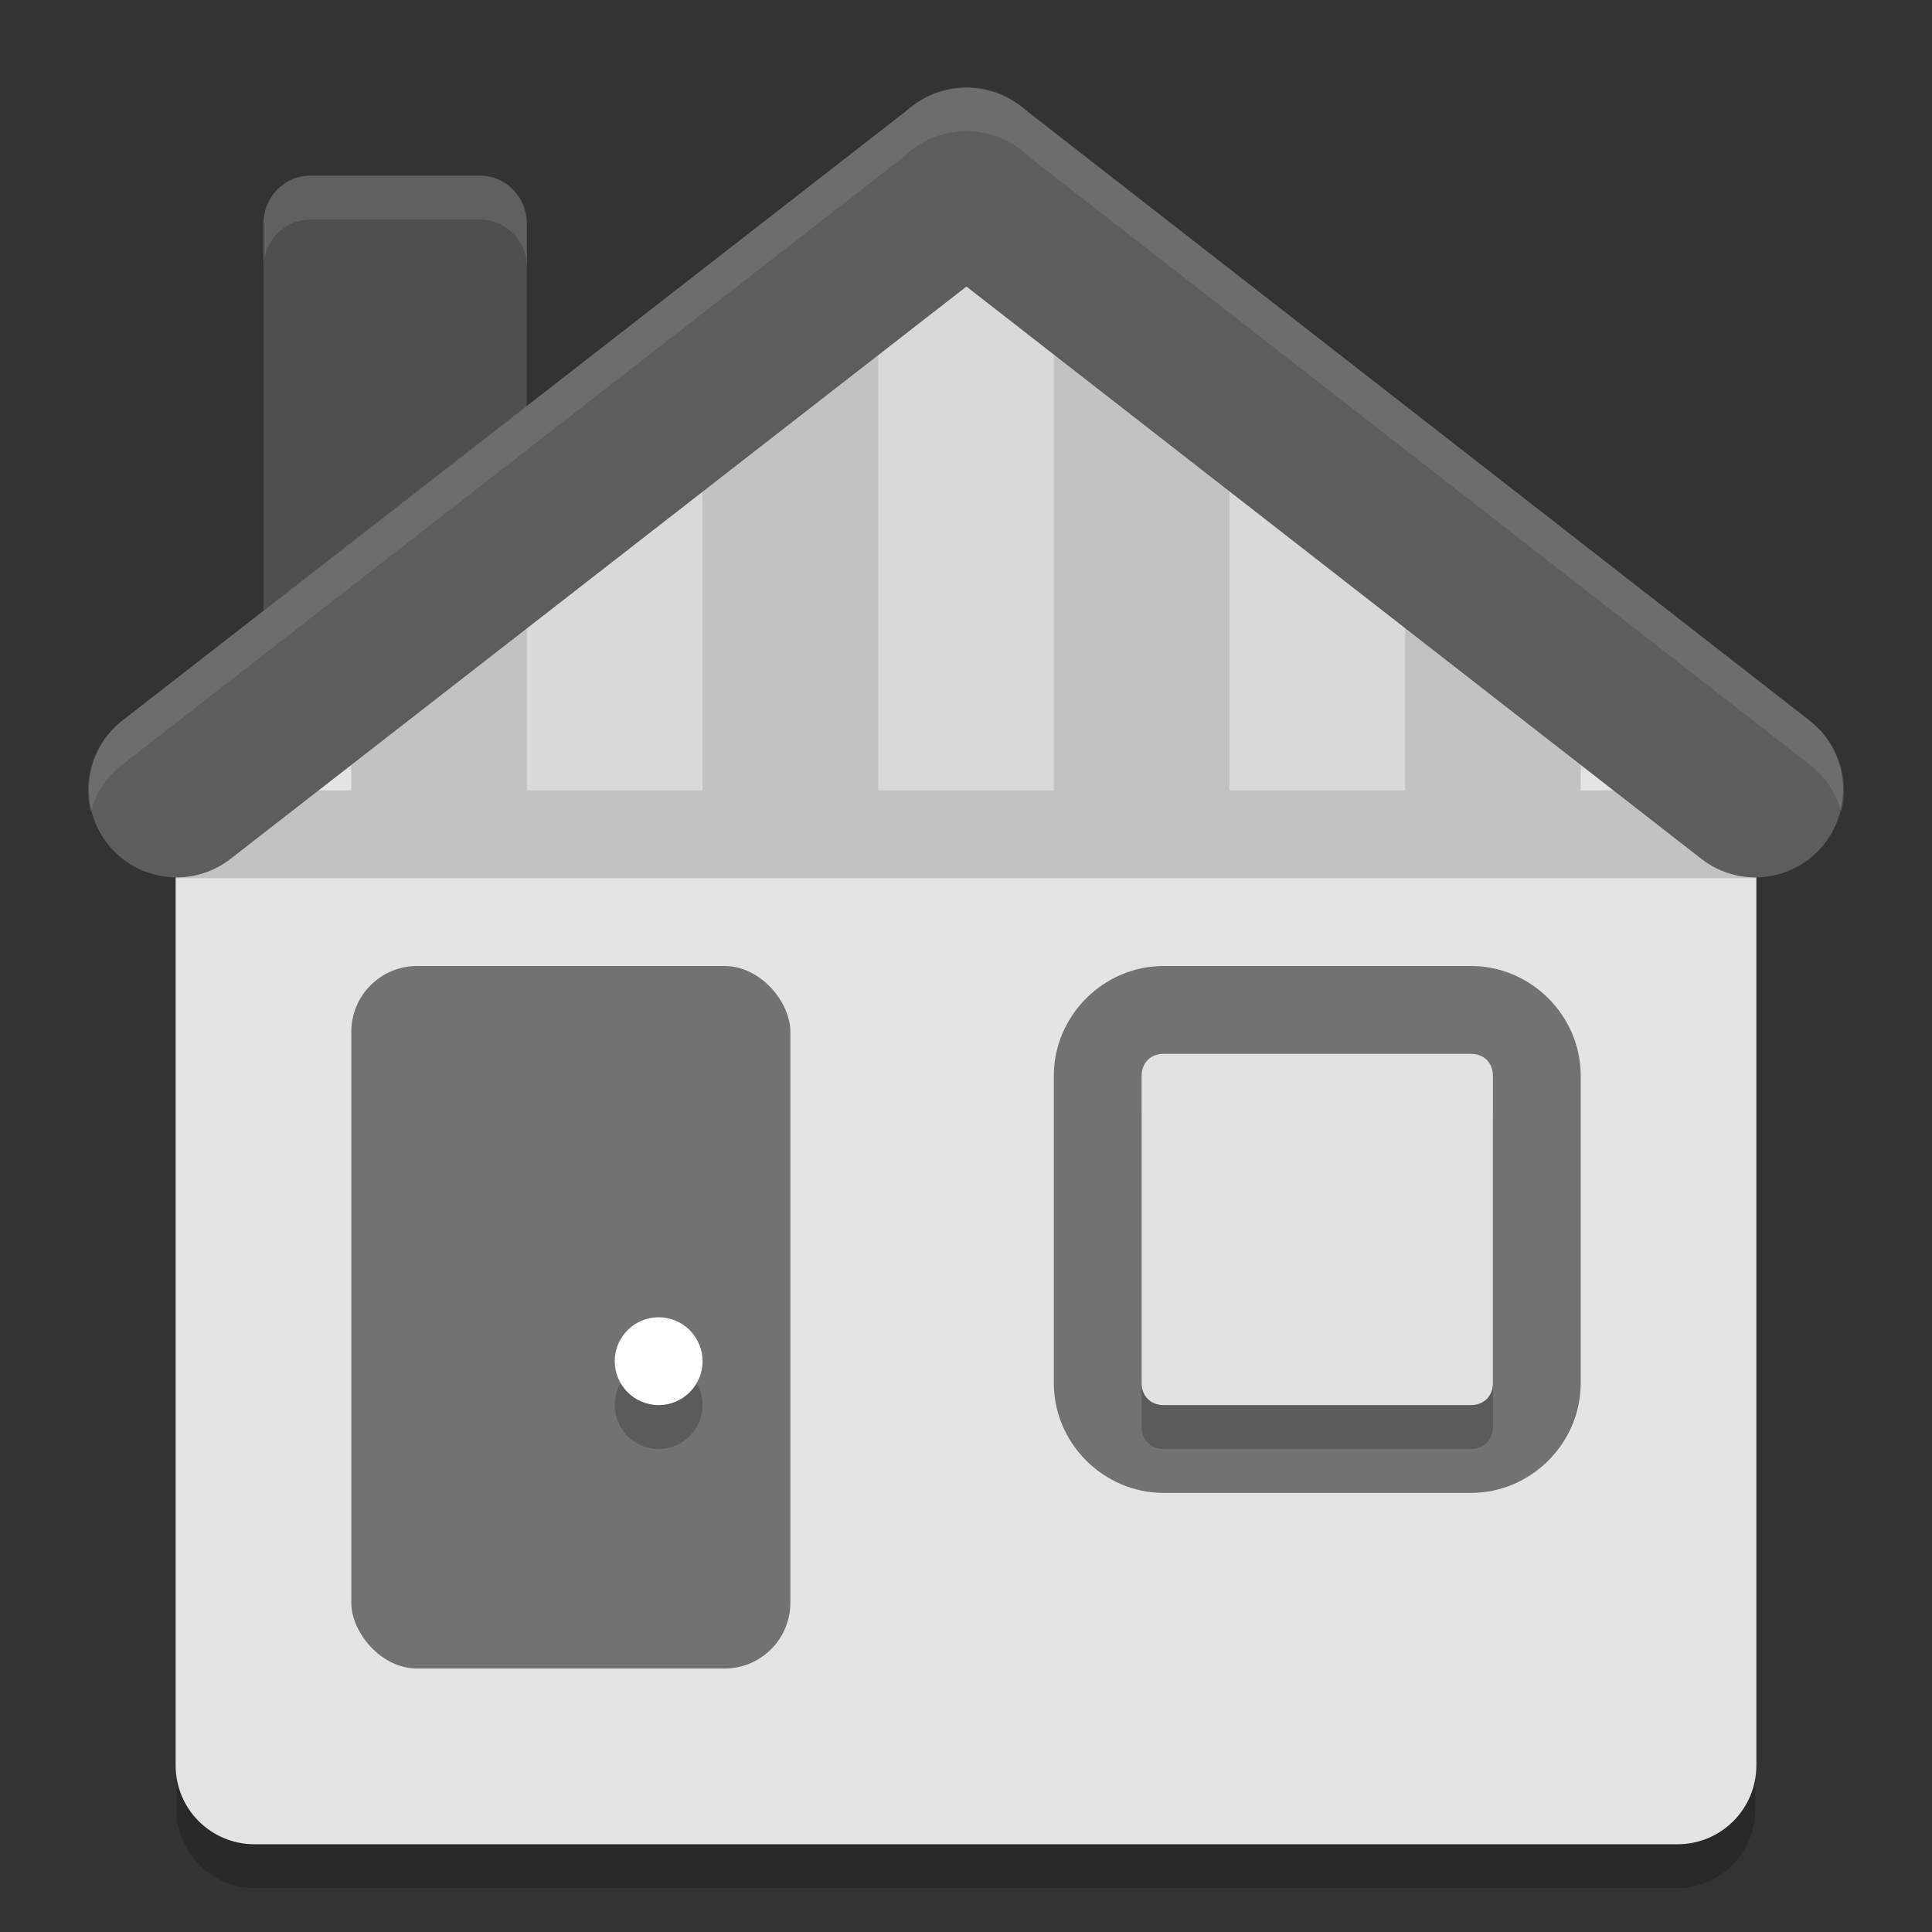 <svg xmlns="http://www.w3.org/2000/svg" width="22" height="22" version="1">
 <rect width="100%" height="100%" fill="#333333" stroke="none"/>
 <path style="fill:#4f4f4f" d="m 3.534,2 1.931,0 c 0.296,0 0.534,0.244 0.534,0.547 l 0,4.807 c 0,0.303 -0.238,0.547 -0.534,0.547 l -1.931,0 c -0.296,0 -0.534,-0.244 -0.534,-0.547 l 0,-4.807 c 0,-0.303 0.238,-0.547 0.534,-0.547 z"/>
 <path style="opacity:0.1;fill:#ffffff" d="m 3.534,2 c -0.296,0 -0.534,0.244 -0.534,0.547 l 0,0.5 c 0,-0.303 0.238,-0.547 0.534,-0.547 l 1.932,0 c 0.296,0 0.534,0.244 0.534,0.547 l 0,-0.5 c 0,-0.303 -0.238,-0.547 -0.534,-0.547 l -1.932,0 z"/>
 <path style="opacity:0.2" d="m 19.988,20.601 0,-11.04 -1.465,-1.407 C 18.165,7.809 15.941,5.928 15.452,5.838 L 11.136,2.777 6.264,5.98 C 5.848,6.253 3.729,7.939 3.381,8.296 l -1.37,1.407 0,10.899 c 0,0.498 0.401,0.899 0.899,0.899 l 16.179,0 c 0.498,0 0.899,-0.401 0.899,-0.899 z"/>
 <path style="fill:#e4e4e4" d="m 20,20.101 0,-11.04 -1.466,-1.407 C 18.174,7.309 15.948,5.428 15.458,5.338 L 11.136,2.277 6.259,5.48 C 5.842,5.753 3.72,7.439 3.372,7.796 l -1.372,1.407 0,10.899 c 0,0.498 0.401,0.899 0.9,0.899 l 16.2,0 c 0.499,0 0.9,-0.401 0.9,-0.899 z"/>
 <rect style="opacity:0.15" width="18" height="1" x="2" y="9"/>
 <rect style="fill:#727272" width="5" height="8" x="4" y="11" rx=".75" ry=".75"/>
 <path style="fill:#727272" d="m 13.25,11 c -0.684,0 -1.25,0.566 -1.25,1.25 l 0,3.5 c 0,0.684 0.566,1.25 1.25,1.25 l 3.5,0 c 0.684,0 1.25,-0.566 1.25,-1.25 l 0,-3.5 c 0,-0.684 -0.566,-1.25 -1.25,-1.25 l -3.5,0 z"/>
 <path style="opacity:0.2" d="m 13.25,12.5 c -0.147,0 -0.25,0.103 -0.25,0.25 l 0,3.5 c 0,0.147 0.103,0.25 0.25,0.25 l 3.5,0 c 0.147,0 0.25,-0.103 0.25,-0.25 l 0,-3.5 C 17,12.603 16.897,12.5 16.75,12.5 l -3.5,0 z"/>
 <path style="fill:#e2e2e2" d="m 13.25,12 c -0.147,0 -0.25,0.103 -0.25,0.25 l 0,3.5 c 0,0.147 0.103,0.25 0.25,0.25 l 3.5,0 c 0.147,0 0.25,-0.103 0.25,-0.25 l 0,-3.5 c 0,-0.147 -0.103,-0.25 -0.25,-0.25 l -3.5,0 z"/>
 <circle style="opacity:0.2" cx="7.5" cy="16" r=".5"/>
 <circle style="fill:#ffffff" cx="7.5" cy="15.5" r=".5"/>
 <path style="opacity:0.05" d="M 4.009,7.3 C 3.717,7.543 3.477,7.748 3.382,7.846 l -1.37,1.406 0,-0.487 1.997,0 z"/>
 <path style="opacity:0.15" d="m 6,5.955 c -0.463,0.34 -1.35,1.039 -2,1.579 l 0,1.466 2,0 z"/>
 <path style="opacity:0.05" d="m 8,4.621 -1.741,1.143 c -0.047,0.031 -0.174,0.129 -0.259,0.191 l 0,3.045 2,0 z"/>
 <path style="opacity:0.15" d="M 10,3.307 8,4.621 8,9 10,9 Z"/>
 <path style="opacity:0.05" d="m 11.136,2.561 -1.136,0.746 0,5.693 2,0 0,-5.827 z"/>
 <path style="opacity:0.15" d="m 12,3.173 0,5.827 2,0 0,-4.41 z"/>
 <path style="opacity:0.05" d="m 14,4.59 0,4.41 2,0 0,-3.087 C 15.765,5.757 15.565,5.642 15.458,5.622 Z"/>
 <path style="opacity:0.15" d="m 16,5.913 0,3.087 2,0 0,-1.53 c -0.567,-0.482 -1.413,-1.167 -2,-1.557 z"/>
 <path style="opacity:0.05" d="m 17.991,7.236 0,1.53 1.997,0 0,0.345 -1.465,-1.407 C 18.438,7.622 18.237,7.445 17.991,7.236 Z"/>
 <path style="fill:none;stroke:#5d5d5d;stroke-width:2;stroke-linecap:round;stroke-linejoin:round" d="M 11,2 2.011,8.991"/>
 <path style="fill:none;stroke:#5d5d5d;stroke-width:2;stroke-linecap:round;stroke-linejoin:round" d="M 11.011,2 19.988,8.991"/>
 <path style="opacity:0.1;fill:#ffffff;fill-rule:evenodd" d="m 10.976,0.993 a 0.999,0.999 0 0 0 -0.07,0.006 0.999,0.999 0 0 0 -0.601,0.277 L 1.398,8.203 A 0.999,0.999 0 0 0 1.032,9.252 0.999,0.999 0 0 1 1.398,8.703 L 10.305,1.775 a 0.999,0.999 0 0 1 0.601,-0.277 0.999,0.999 0 0 1 0.07,-0.006 0.999,0.999 0 0 1 0.019,9.738e-4 0.999,0.999 0 0 1 0.01,-9.738e-4 0.999,0.999 0 0 1 0.044,0.002 0.999,0.999 0 0 1 0.033,0.002 0.999,0.999 0 0 1 0.624,0.28 L 20.602,8.703 A 0.999,0.999 0 0 1 20.968,9.251 0.999,0.999 0 0 0 20.602,8.203 L 11.707,1.276 a 0.999,0.999 0 0 0 -0.624,-0.28 0.999,0.999 0 0 0 -0.033,-0.002 0.999,0.999 0 0 0 -0.044,-0.002 0.999,0.999 0 0 0 -0.01,9.737e-4 0.999,0.999 0 0 0 -0.019,-9.737e-4 z"/>
</svg>
